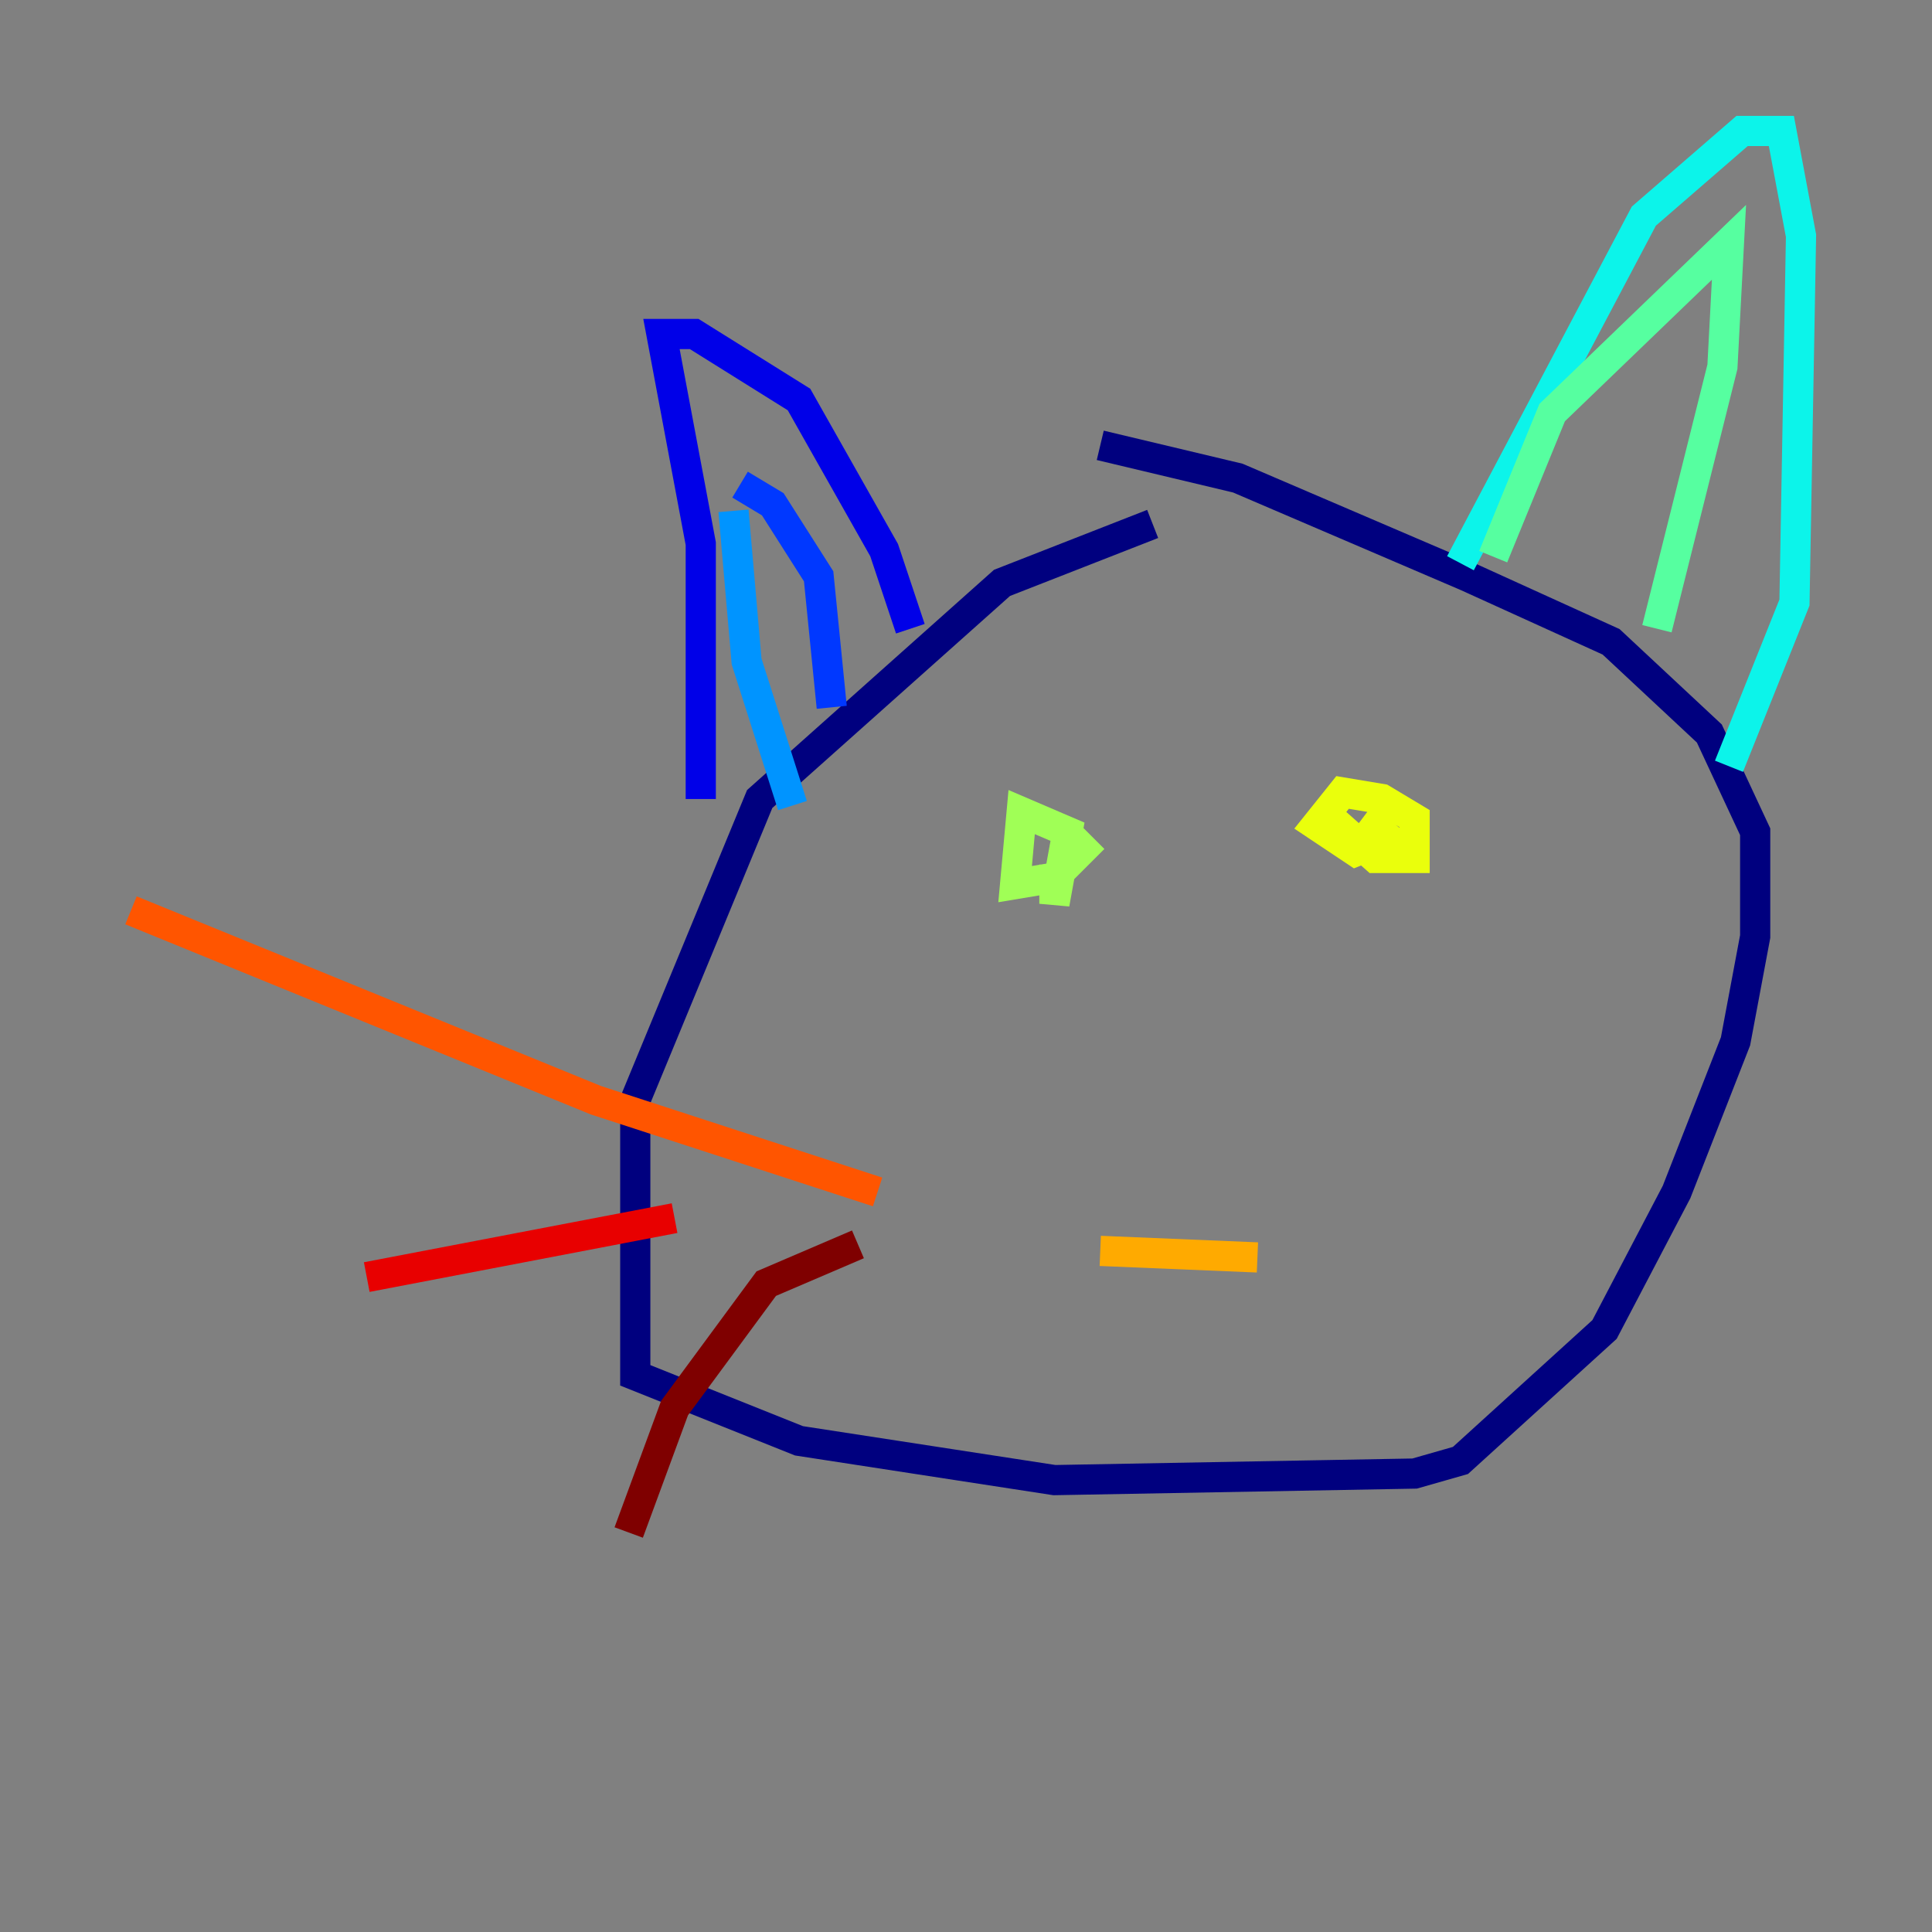 <?xml version="1.0" encoding="utf-8" ?>
<svg baseProfile="tiny" height="128" version="1.2" viewBox="0,0,128,128" width="128" xmlns="http://www.w3.org/2000/svg" xmlns:ev="http://www.w3.org/2001/xml-events" xmlns:xlink="http://www.w3.org/1999/xlink"><rect x="0" y="0" width="128" height="128" fill="#808080" stroke="none"/><defs /><polyline fill="none" points="76.366,34.712 66.386,38.617 50.332,52.936 42.088,72.895 42.088,91.119 52.936,95.458 69.858,98.061 93.722,97.627 96.759,96.759 106.305,88.081 111.078,78.969 114.983,68.99 116.285,62.047 116.285,55.105 113.248,48.597 106.739,42.522 97.193,38.183 82.007,31.675 72.895,29.505" stroke="#00007f" stroke-width="2" /><polyline fill="none" points="60.312,41.654 58.576,36.447 52.936,26.468 45.993,22.129 43.824,22.129 46.427,36.014 46.427,52.936" stroke="#0000e8" stroke-width="2" /><polyline fill="none" points="49.031,32.108 51.2,33.41 54.237,38.183 55.105,46.861" stroke="#0038ff" stroke-width="2" /><polyline fill="none" points="48.597,33.844 49.464,43.824 52.502,53.37" stroke="#0094ff" stroke-width="2" /><polyline fill="none" points="96.759,37.315 108.909,14.319 115.417,8.678 118.02,8.678 119.322,15.62 118.888,39.919 114.549,50.766" stroke="#0cf4ea" stroke-width="2" /><polyline fill="none" points="98.929,36.881 102.834,27.336 114.549,16.054 114.115,24.298 109.776,41.654" stroke="#56ffa0" stroke-width="2" /><polyline fill="none" points="69.858,57.275 69.858,59.878 70.725,55.105 67.688,53.803 67.254,58.576 69.858,58.142 72.461,55.539" stroke="#a0ff56" stroke-width="2" /><polyline fill="none" points="87.214,53.37 91.119,56.841 93.722,56.841 93.722,54.237 91.552,52.936 88.949,52.502 87.214,54.671 89.817,56.407 91.986,55.539 90.251,54.237" stroke="#eaff0c" stroke-width="2" /><polyline fill="none" points="72.895,82.875 83.308,83.308" stroke="#ffaa00" stroke-width="2" /><polyline fill="none" points="58.142,78.969 39.485,72.895 8.678,60.312" stroke="#ff5500" stroke-width="2" /><polyline fill="none" points="24.298,84.61 44.691,80.705" stroke="#e80000" stroke-width="2" /><polyline fill="none" points="41.654,101.532 44.691,93.288 50.766,85.044 56.841,82.441" stroke="#7f0000" stroke-width="2" /></svg>